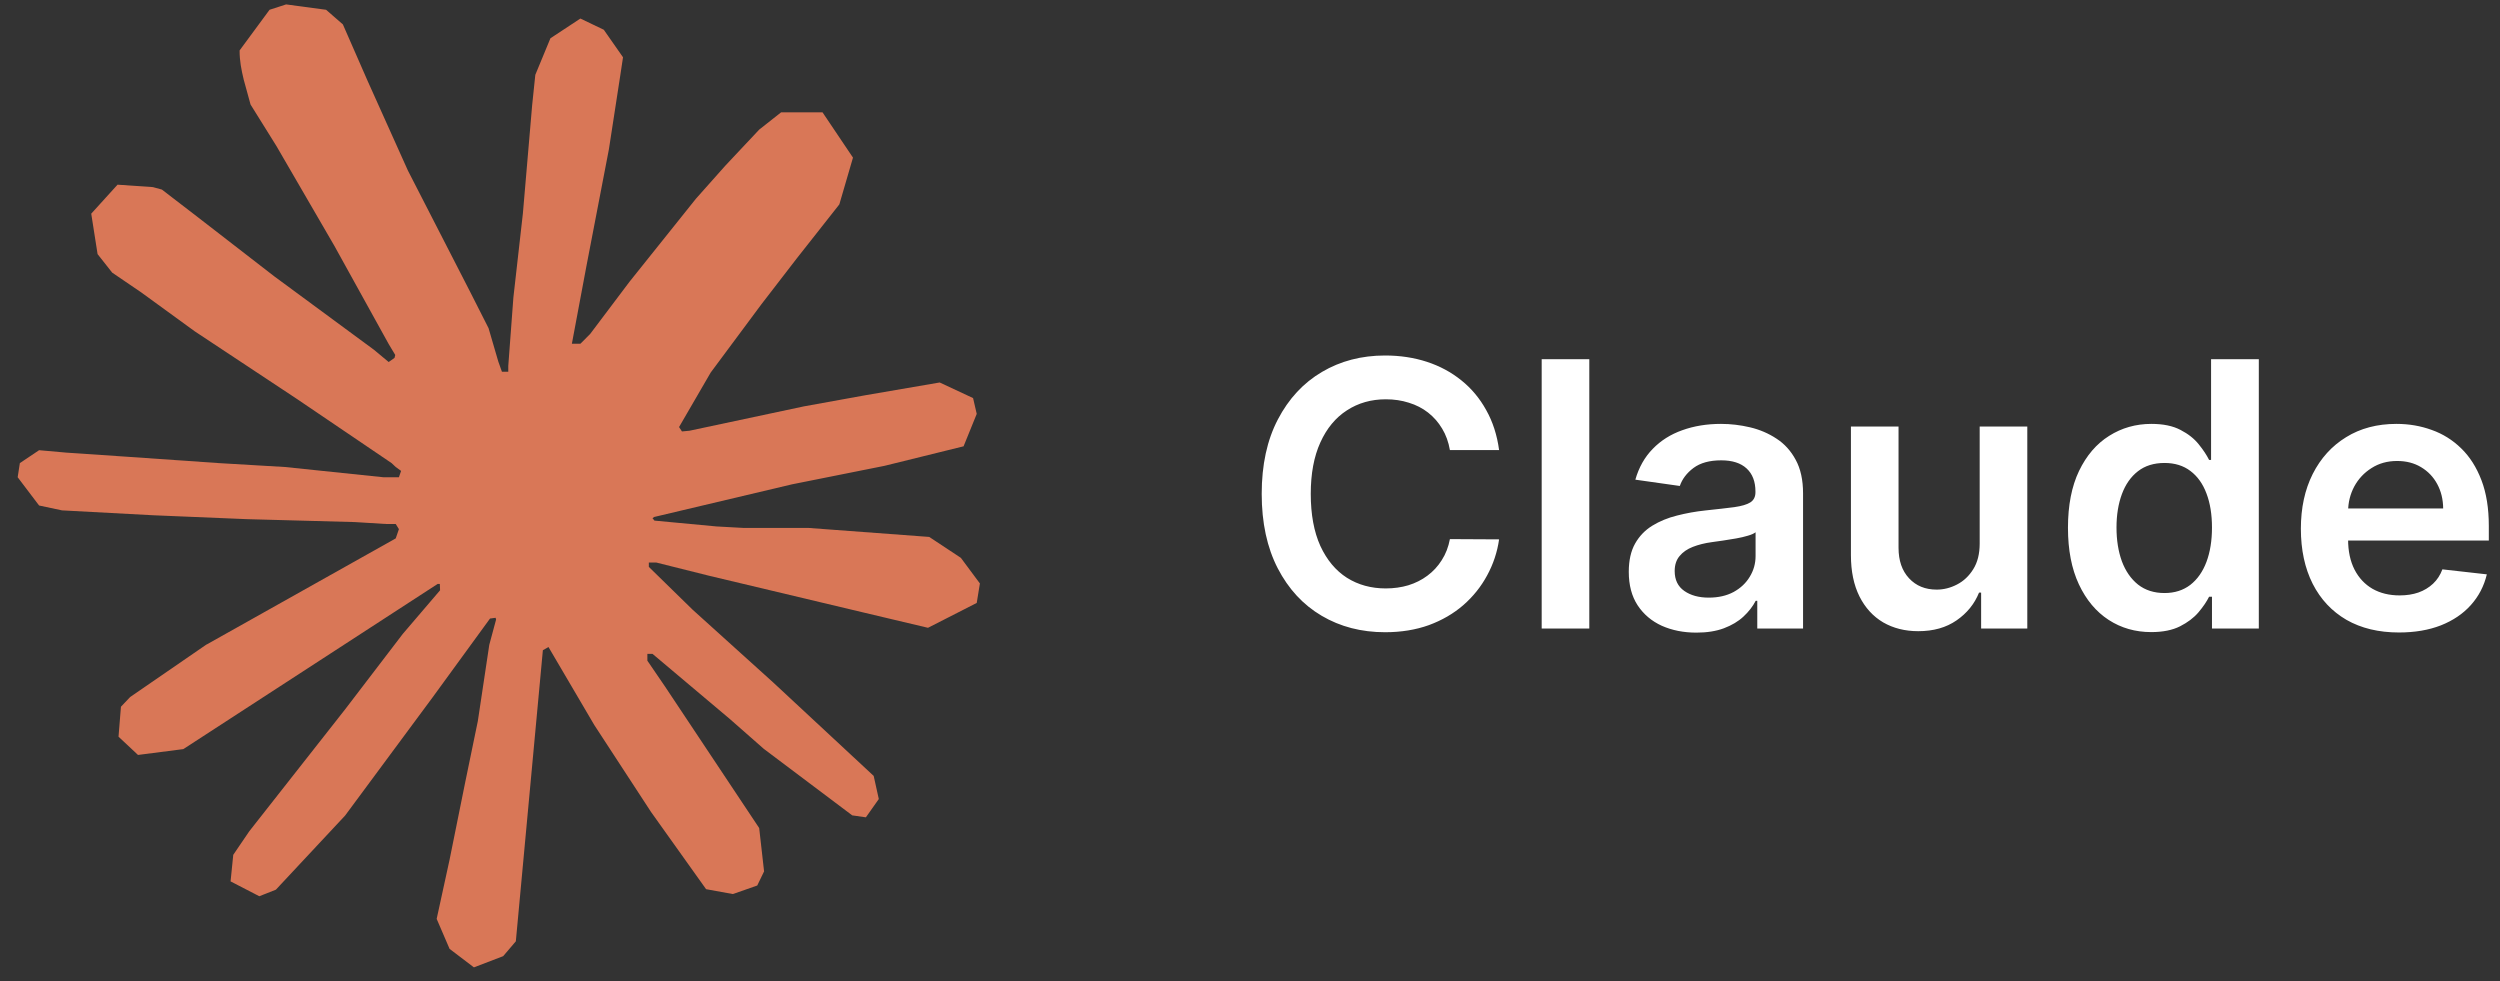 <svg width="135" height="53" viewBox="0 0 135 53" fill="none" xmlns="http://www.w3.org/2000/svg">
<rect x="0" y="0" width="135" height="53" fill="#333333" stroke="none"/>
<g clip-path="url(#clip0_0_1)">
<path d="M11.149 34.809L21.37 29.073L21.541 28.573L21.37 28.297H20.87L19.16 28.192L13.319 28.034L8.255 27.823L3.348 27.56L2.111 27.297L0.954 25.771L1.072 25.008L2.111 24.311L3.598 24.443L6.887 24.666L11.819 25.008L15.398 25.219L20.699 25.771H21.541L21.659 25.429L21.37 25.219L21.146 25.008L16.042 21.549L10.517 17.892L7.623 15.787L6.058 14.722L5.269 13.722L4.927 11.538L6.347 9.973L8.255 10.104L8.741 10.236L10.675 11.722L14.806 14.919L20.199 18.892L20.988 19.549L21.304 19.326L21.343 19.168L20.988 18.576L18.055 13.274L14.924 7.881L13.53 5.645L13.161 4.303C13.03 3.751 12.938 3.29 12.938 2.724L14.556 0.528L15.45 0.238L17.608 0.528L18.515 1.317L19.857 4.382L22.027 9.21L25.395 15.774L26.382 17.721L26.908 19.523L27.105 20.075H27.447V19.76L27.723 16.063L28.236 11.525L28.736 5.684L28.907 4.04L29.723 2.067L31.341 1.001L32.604 1.606L33.643 3.093L33.498 4.053L32.88 8.065L31.67 14.353L30.881 18.563H31.341L31.867 18.036L33.998 15.208L37.576 10.736L39.155 8.96L40.996 7L42.18 6.066H44.416L46.061 8.512L45.324 11.038L43.022 13.959L41.115 16.432L38.379 20.115L36.669 23.061L36.826 23.298L37.234 23.259L43.417 21.943L46.758 21.338L50.744 20.654L52.546 21.496L52.743 22.351L52.033 24.101L47.771 25.153L42.772 26.153L35.327 27.916L35.235 27.981L35.34 28.113L38.694 28.428L40.128 28.507H43.64L50.178 28.994L51.888 30.125L52.914 31.507L52.743 32.559L50.112 33.901L46.561 33.059L38.273 31.086L35.432 30.375H35.037V30.612L37.405 32.927L41.746 36.847L47.179 41.899L47.455 43.148L46.758 44.135L46.021 44.03L41.246 40.439L39.405 38.821L35.235 35.308H34.958V35.677L35.919 37.084L40.996 44.714L41.26 47.055L40.891 47.818L39.576 48.279L38.129 48.016L35.156 43.846L32.091 39.15L29.618 34.94L29.315 35.111L27.855 50.831L27.171 51.633L25.592 52.238L24.277 51.239L23.58 49.62L24.277 46.424L25.119 42.254L25.803 38.939L26.421 34.822L26.789 33.454L26.763 33.361L26.461 33.401L23.356 37.663L18.634 44.043L14.898 48.042L14.003 48.397L12.451 47.595L12.596 46.161L13.464 44.885L18.634 38.308L21.751 34.23L23.764 31.875L23.751 31.533H23.632L9.899 40.452L7.452 40.767L6.4 39.781L6.531 38.163L7.031 37.637L11.162 34.795L11.149 34.809Z" fill="#D97757"/>
</g>
<path d="M80.951 24.304H78.295C78.219 23.868 78.08 23.482 77.876 23.146C77.672 22.805 77.419 22.516 77.116 22.279C76.813 22.043 76.467 21.865 76.079 21.747C75.696 21.624 75.281 21.562 74.836 21.562C74.046 21.562 73.345 21.761 72.734 22.159C72.123 22.552 71.645 23.129 71.299 23.892C70.954 24.649 70.781 25.575 70.781 26.669C70.781 27.781 70.954 28.719 71.299 29.481C71.65 30.239 72.128 30.812 72.734 31.2C73.345 31.584 74.043 31.775 74.829 31.775C75.265 31.775 75.672 31.718 76.051 31.605C76.434 31.486 76.778 31.314 77.081 31.086C77.388 30.859 77.646 30.58 77.855 30.248C78.068 29.917 78.215 29.538 78.295 29.112L80.951 29.126C80.852 29.817 80.636 30.466 80.305 31.072C79.978 31.678 79.55 32.213 79.019 32.677C78.489 33.136 77.869 33.496 77.159 33.757C76.448 34.012 75.66 34.14 74.794 34.14C73.515 34.14 72.374 33.844 71.37 33.252C70.367 32.661 69.576 31.806 68.998 30.689C68.421 29.571 68.132 28.231 68.132 26.669C68.132 25.101 68.423 23.762 69.005 22.649C69.588 21.531 70.381 20.677 71.385 20.085C72.388 19.493 73.525 19.197 74.794 19.197C75.603 19.197 76.356 19.311 77.052 19.538C77.748 19.765 78.368 20.099 78.913 20.539C79.457 20.975 79.905 21.51 80.255 22.145C80.61 22.774 80.842 23.494 80.951 24.304ZM85.822 19.396V33.941H83.251V19.396H85.822ZM91.605 34.162C90.913 34.162 90.291 34.038 89.737 33.792C89.188 33.541 88.752 33.172 88.43 32.684C88.113 32.197 87.954 31.595 87.954 30.88C87.954 30.265 88.068 29.756 88.295 29.353C88.522 28.951 88.832 28.629 89.225 28.387C89.618 28.146 90.061 27.964 90.554 27.841C91.051 27.713 91.564 27.62 92.095 27.564C92.734 27.497 93.252 27.438 93.65 27.386C94.048 27.329 94.337 27.244 94.517 27.13C94.701 27.012 94.794 26.83 94.794 26.584V26.541C94.794 26.006 94.635 25.591 94.318 25.298C94.001 25.004 93.544 24.858 92.947 24.858C92.317 24.858 91.818 24.995 91.448 25.27C91.084 25.544 90.838 25.869 90.71 26.242L88.309 25.902C88.499 25.239 88.811 24.685 89.247 24.24C89.682 23.79 90.215 23.454 90.845 23.231C91.475 23.004 92.171 22.89 92.933 22.89C93.459 22.89 93.982 22.952 94.502 23.075C95.023 23.198 95.499 23.402 95.93 23.686C96.361 23.965 96.707 24.346 96.967 24.829C97.232 25.312 97.365 25.916 97.365 26.64V33.941H94.893V32.443H94.808C94.652 32.746 94.431 33.03 94.147 33.295C93.868 33.556 93.515 33.766 93.089 33.927C92.668 34.084 92.173 34.162 91.605 34.162ZM92.272 32.272C92.788 32.272 93.236 32.171 93.615 31.967C93.993 31.759 94.285 31.484 94.488 31.143C94.697 30.802 94.801 30.43 94.801 30.028V28.742C94.72 28.809 94.583 28.87 94.389 28.927C94.2 28.984 93.986 29.034 93.75 29.076C93.513 29.119 93.278 29.157 93.046 29.19C92.814 29.223 92.613 29.252 92.443 29.275C92.059 29.327 91.716 29.413 91.413 29.531C91.11 29.649 90.871 29.815 90.696 30.028C90.52 30.236 90.433 30.506 90.433 30.838C90.433 31.311 90.606 31.669 90.951 31.91C91.297 32.152 91.737 32.272 92.272 32.272ZM106.903 29.353V23.032H109.474V33.941H106.981V32.002H106.868C106.621 32.613 106.217 33.113 105.653 33.501C105.094 33.889 104.405 34.084 103.586 34.084C102.871 34.084 102.239 33.925 101.69 33.608C101.145 33.286 100.719 32.819 100.412 32.209C100.104 31.593 99.95 30.85 99.95 29.978V23.032H102.521V29.581C102.521 30.272 102.71 30.821 103.089 31.228C103.468 31.636 103.965 31.839 104.581 31.839C104.959 31.839 105.326 31.747 105.681 31.562C106.037 31.378 106.328 31.103 106.555 30.738C106.787 30.369 106.903 29.907 106.903 29.353ZM116.166 34.133C115.309 34.133 114.542 33.913 113.865 33.473C113.188 33.032 112.653 32.393 112.26 31.555C111.867 30.717 111.67 29.699 111.67 28.501C111.67 27.289 111.869 26.266 112.267 25.433C112.67 24.595 113.212 23.963 113.893 23.537C114.575 23.106 115.335 22.89 116.173 22.89C116.813 22.89 117.338 22.999 117.75 23.217C118.162 23.43 118.489 23.688 118.73 23.991C118.972 24.289 119.159 24.571 119.291 24.836H119.398V19.396H121.976V33.941H119.447V32.223H119.291C119.159 32.488 118.967 32.77 118.716 33.068C118.465 33.361 118.134 33.612 117.722 33.821C117.31 34.029 116.791 34.133 116.166 34.133ZM116.884 32.024C117.428 32.024 117.892 31.877 118.276 31.584C118.659 31.285 118.95 30.871 119.149 30.341C119.348 29.81 119.447 29.192 119.447 28.487C119.447 27.781 119.348 27.168 119.149 26.647C118.955 26.127 118.666 25.722 118.283 25.433C117.904 25.144 117.438 25 116.884 25C116.311 25 115.832 25.149 115.449 25.447C115.065 25.745 114.777 26.157 114.582 26.683C114.388 27.209 114.291 27.81 114.291 28.487C114.291 29.169 114.388 29.777 114.582 30.312C114.781 30.842 115.072 31.262 115.456 31.569C115.844 31.872 116.32 32.024 116.884 32.024ZM129.545 34.154C128.451 34.154 127.507 33.927 126.711 33.473C125.921 33.013 125.312 32.365 124.886 31.527C124.46 30.684 124.247 29.692 124.247 28.551C124.247 27.429 124.46 26.444 124.886 25.596C125.317 24.744 125.918 24.081 126.69 23.608C127.462 23.129 128.368 22.89 129.41 22.89C130.083 22.89 130.717 22.999 131.314 23.217C131.915 23.43 132.445 23.762 132.904 24.211C133.368 24.661 133.733 25.234 133.998 25.93C134.263 26.621 134.396 27.445 134.396 28.402V29.19H125.454V27.457H131.931C131.927 26.965 131.82 26.527 131.612 26.143C131.404 25.755 131.112 25.45 130.738 25.227C130.369 25.004 129.938 24.893 129.446 24.893C128.92 24.893 128.458 25.021 128.061 25.277C127.663 25.528 127.353 25.859 127.13 26.271C126.913 26.678 126.801 27.126 126.797 27.613V29.126C126.797 29.761 126.913 30.305 127.145 30.76C127.377 31.209 127.701 31.555 128.118 31.797C128.534 32.033 129.022 32.152 129.581 32.152C129.955 32.152 130.293 32.1 130.596 31.995C130.899 31.887 131.162 31.728 131.385 31.52C131.607 31.311 131.775 31.053 131.889 30.745L134.289 31.015C134.138 31.65 133.849 32.204 133.423 32.677C133.002 33.146 132.462 33.511 131.804 33.771C131.145 34.027 130.393 34.154 129.545 34.154Z" fill="white"/>
<defs>
<clipPath id="clip0_0_1">
<rect width="52" height="52" fill="white" transform="translate(0.934 0.238)"/>
</clipPath>
</defs>
</svg>
